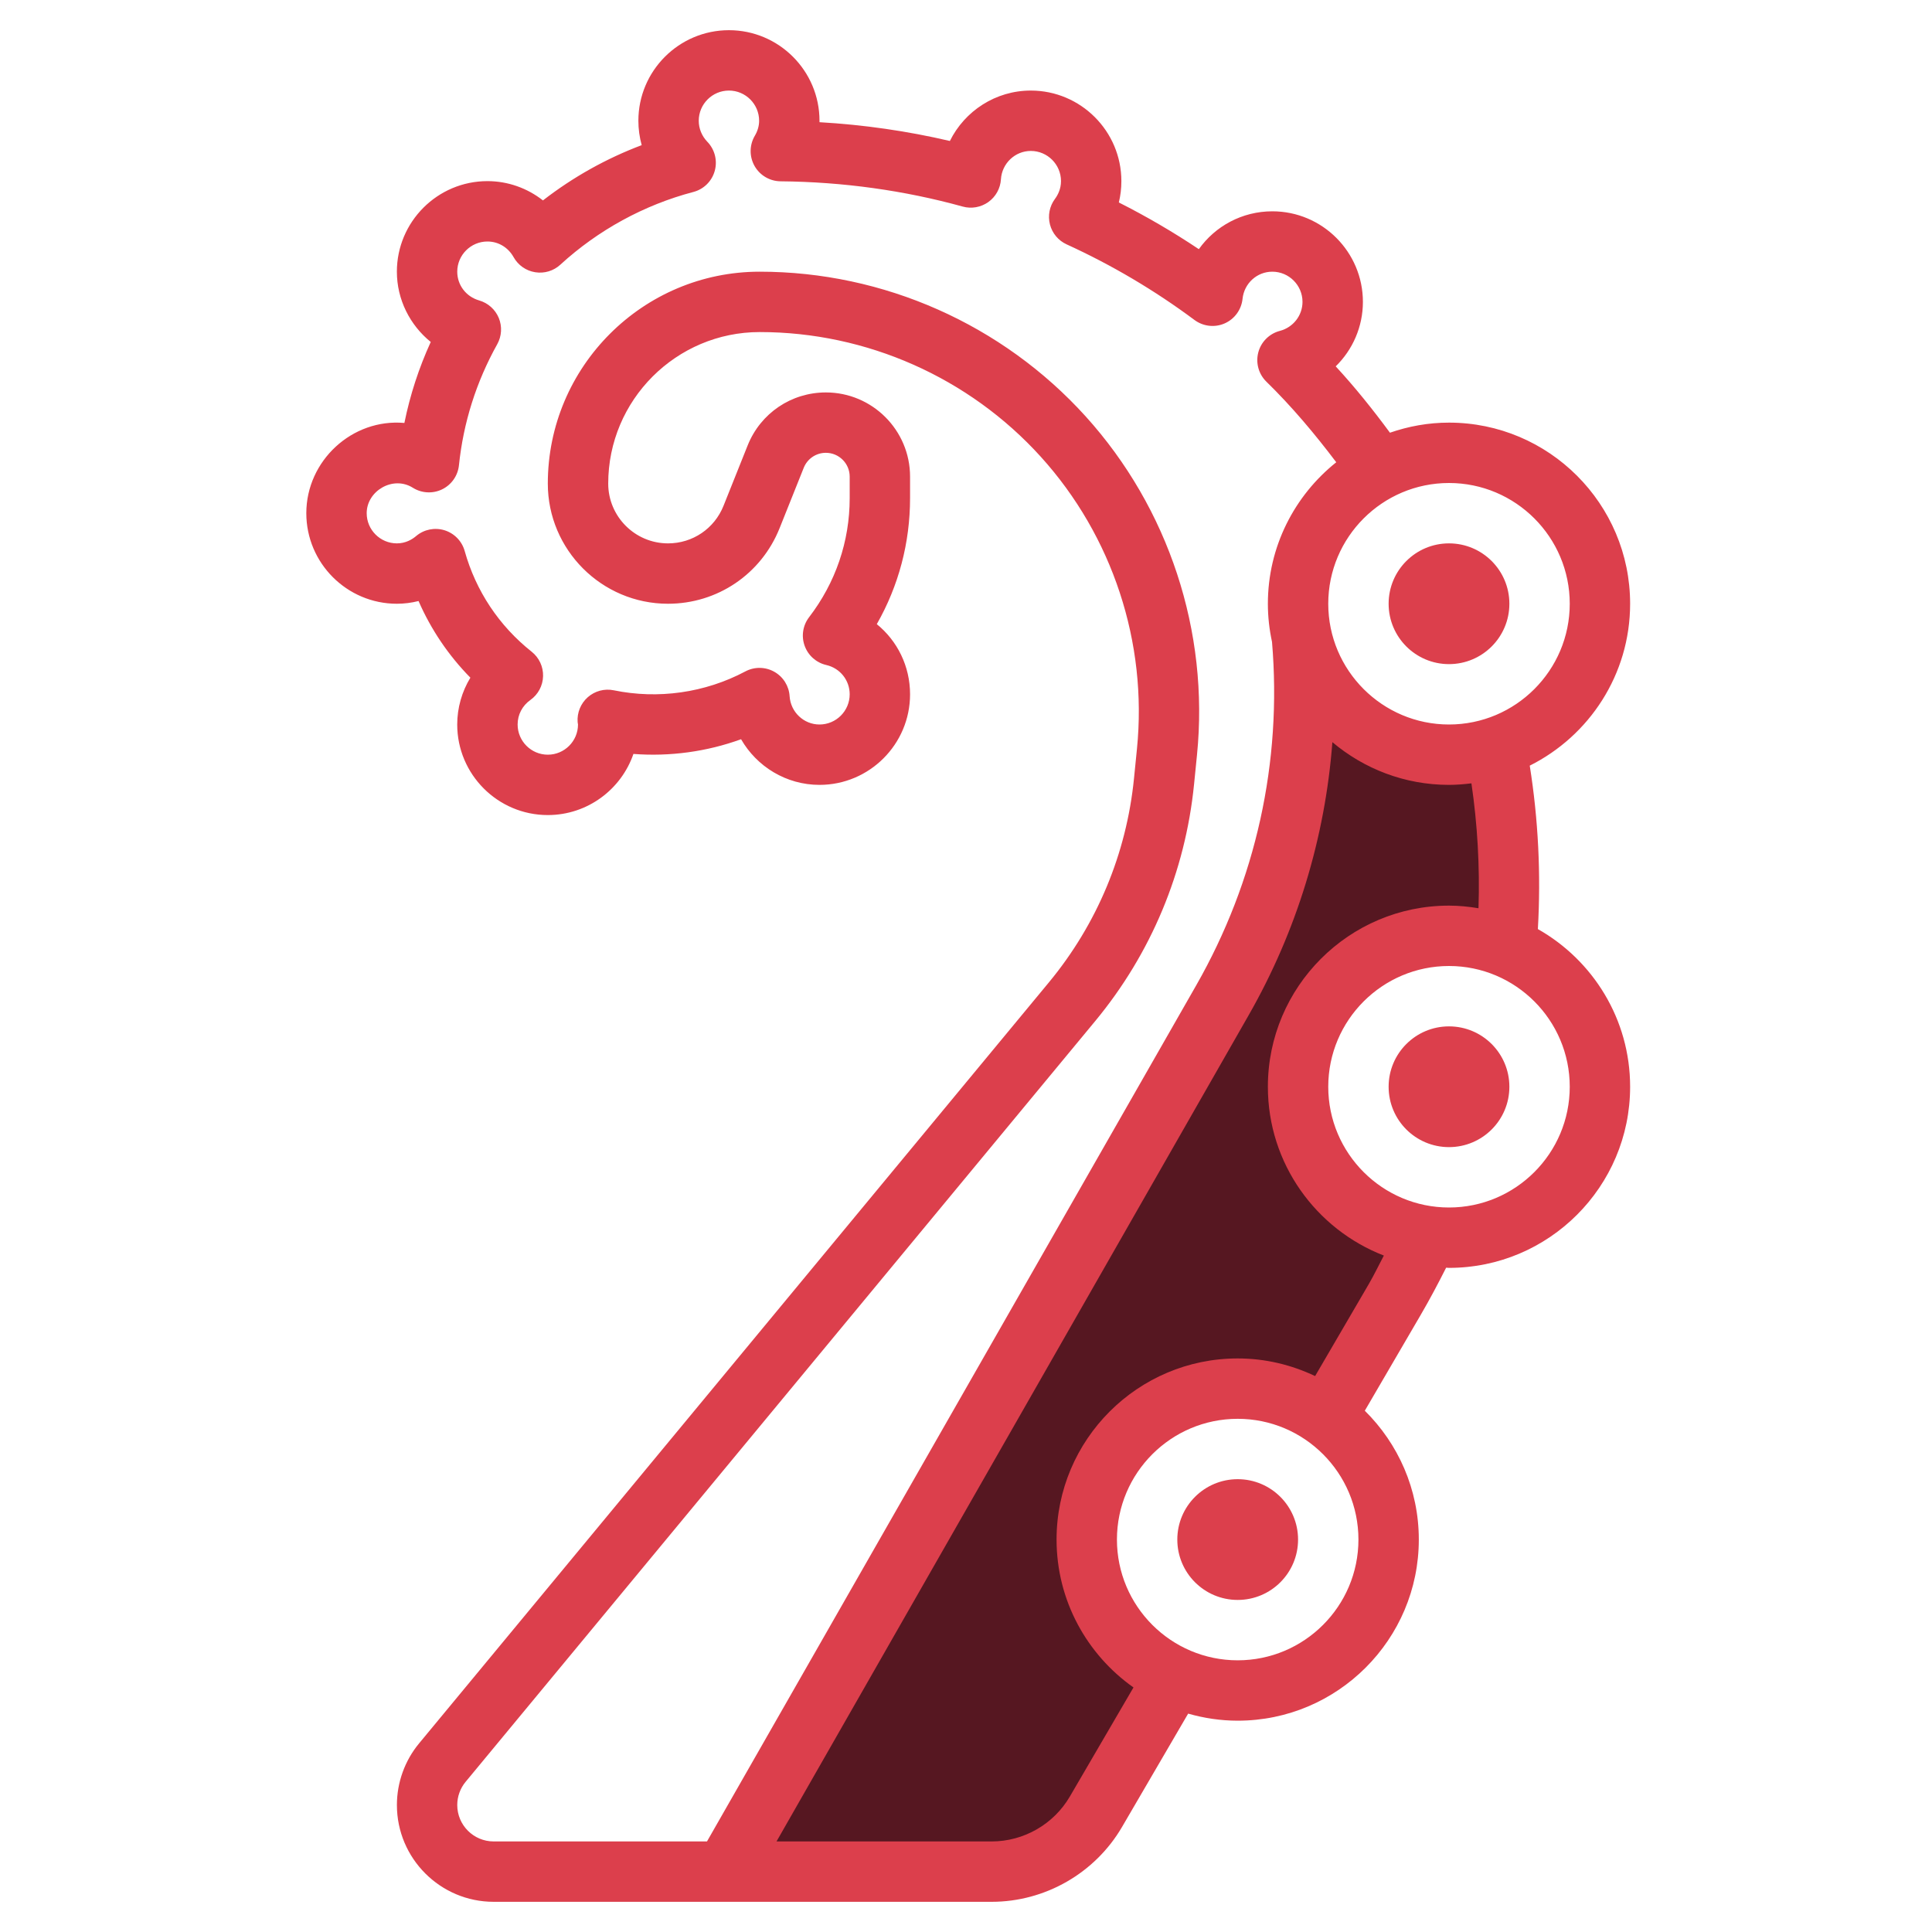 <svg id="Layer_3" enable-background="new 0 0 64 64" height="512" viewBox="0 0 64 64" width="512" xmlns="http://www.w3.org/2000/svg"><g><path d="m49.913 31.38c.192-2.274.064-4.499-.346-6.631-.493.163-1.02.251-1.567.251-2.369 0-4.353-1.648-4.869-3.86.36 4.166-.555 8.353-2.639 11.999 0 0-16.492 28.861-16.492 28.861h8.85c1.423 0 2.738-.756 3.455-1.985 0 0 2.608-4.472 2.608-4.471-1.719-.79-2.913-2.528-2.913-4.544 0-2.761 2.239-5 5-5 1.094 0 2.105.351 2.928.948l2.274-3.899c.399-.684.769-1.384 1.107-2.097v.001c-2.434-.337-4.309-2.426-4.309-4.953 0-2.761 2.239-5 5-5 .678 0 1.324.135 1.913.379z" fill="#561721"/><g fill="#DC3F4C"><path d="m50.944 30.777c.104-1.817.014-3.631-.269-5.414 1.968-.985 3.325-3.016 3.325-5.363 0-3.309-2.691-6-6-6-.686 0-1.342.121-1.956.334-.562-.762-1.155-1.503-1.797-2.198.562-.549.901-1.312.901-2.136 0-1.654-1.346-3-3-3-1 0-1.891.49-2.435 1.254-.851-.569-1.737-1.086-2.65-1.547.056-.229.084-.467.084-.707 0-1.654-1.346-3-3-3-1.168 0-2.19.678-2.681 1.67-1.409-.329-2.854-.538-4.319-.622 0-.016 0-.032 0-.048 0-1.654-1.346-3-3-3s-3 1.346-3 3c0 .276.038.548.11.808-1.173.442-2.279 1.061-3.271 1.831-.518-.407-1.163-.639-1.839-.639-1.654 0-3 1.346-3 3 0 .919.431 1.77 1.122 2.328-.394.862-.686 1.759-.873 2.683-1.728-.155-3.249 1.251-3.249 2.989 0 1.654 1.346 3 3 3 .243 0 .484-.031.718-.09.413.945.992 1.802 1.717 2.539-.281.462-.436.998-.436 1.551 0 1.654 1.346 3 3 3 1.313 0 2.432-.848 2.837-2.025 1.206.092 2.43-.074 3.566-.487.52.905 1.494 1.512 2.598 1.512 1.654 0 3-1.346 3-3 0-.93-.42-1.771-1.102-2.324.724-1.271 1.102-2.695 1.102-4.176v-.711c0-1.538-1.251-2.789-2.789-2.789-1.146 0-2.163.688-2.59 1.753l-.8 2.001c-.302.757-1.024 1.246-1.839 1.246-1.093 0-1.981-.889-1.981-1.981 0-2.767 2.251-5.019 5.019-5.019 3.541 0 6.935 1.506 9.311 4.131s3.538 6.153 3.185 9.676l-.098.981c-.249 2.492-1.225 4.828-2.821 6.757l-20.86 25.205c-.475.573-.736 1.299-.736 2.044 0 1.768 1.438 3.206 3.206 3.206h16.496c1.771 0 3.426-.95 4.319-2.48l2.19-3.754c.522.149 1.071.234 1.641.234 3.309 0 6-2.691 6-6 0-1.669-.686-3.179-1.789-4.268l1.855-3.18c.298-.511.574-1.033.839-1.558.032.002.063.006.095.006 3.309 0 6-2.691 6-6 0-2.239-1.234-4.192-3.056-5.223zm1.056-10.777c0 2.206-1.794 4-4 4s-4-1.794-4-4 1.794-4 4-4 4 1.794 4 4zm-36.853 39.794c0-.28.098-.553.277-.769l20.859-25.204c1.851-2.237 2.981-4.945 3.271-7.833l.098-.981c.408-4.085-.938-8.174-3.692-11.218-2.755-3.043-6.689-4.789-10.794-4.789-3.87 0-7.019 3.148-7.019 7.019 0 2.195 1.786 3.981 3.981 3.981 1.638 0 3.088-.982 3.697-2.503l.8-2.001c.121-.301.409-.496.733-.496.435 0 .789.354.789.789v.711c0 1.434-.465 2.799-1.345 3.946-.207.27-.263.626-.147.947.115.32.385.56.716.636.457.105.776.504.776.971 0 .551-.449 1-1 1-.522 0-.957-.412-.99-.938-.021-.339-.213-.644-.51-.81-.296-.166-.657-.17-.957-.01-1.338.711-2.892.927-4.357.625-.309-.064-.626.022-.862.229-.235.208-.36.514-.336.827l.012.077c0 .551-.449 1-1 1s-1-.449-1-1c0-.325.154-.621.423-.812.256-.182.412-.474.42-.789s-.131-.614-.378-.81c-1.081-.858-1.848-2.012-2.219-3.337-.092-.328-.344-.586-.669-.687-.325-.099-.679-.028-.939.192-.13.111-.347.243-.638.243-.551 0-1-.449-1-1 0-.736.87-1.256 1.528-.843.293.184.66.204.971.053s.521-.453.557-.796c.146-1.412.572-2.762 1.269-4.012.148-.267.167-.586.051-.869-.117-.282-.355-.495-.648-.58-.436-.125-.728-.508-.728-.953 0-.551.449-1 1-1 .361 0 .685.194.867.519.149.267.412.451.714.499.302.049.61-.043.834-.25 1.249-1.145 2.773-1.979 4.407-2.409.344-.09.613-.356.708-.699.095-.342.001-.709-.246-.964-.182-.19-.284-.437-.284-.696 0-.551.449-1 1-1s1 .449 1 1c0 .169-.048.338-.144.5-.18.308-.183.688-.007.999s.504.503.861.507c2.063.019 4.093.3 6.035.837.29.081.602.024.848-.15.246-.176.399-.452.417-.753.033-.527.468-.94.99-.94.551 0 1 .449 1 1 0 .264-.109.467-.201.59-.18.243-.24.553-.165.845s.278.535.553.66c1.493.682 2.918 1.524 4.235 2.505.289.214.671.258 1 .113s.555-.456.592-.814c.053-.512.477-.899.986-.899.551 0 1 .449 1 1 0 .451-.309.846-.75.961-.349.091-.622.363-.714.711-.092.349.01.72.268.972.842.822 1.602 1.727 2.314 2.669-1.378 1.1-2.265 2.791-2.265 4.687 0 .434.049.856.137 1.264.336 3.978-.532 7.912-2.513 11.38l-16.204 28.356h-7.067c-.665 0-1.206-.541-1.206-1.206zm25.853-4.794c-2.206 0-4-1.794-4-4s1.794-4 4-4 4 1.794 4 4-1.794 4-4 4zm4.338-12.455-1.773 3.039c-.779-.37-1.646-.584-2.565-.584-3.309 0-6 2.691-6 6 0 2.023 1.009 3.812 2.548 4.899l-2.107 3.612c-.536.919-1.528 1.489-2.591 1.489h-7.127l15.637-27.364c1.601-2.801 2.535-5.881 2.777-9.051 1.045.881 2.392 1.415 3.863 1.415.252 0 .499-.021.743-.051.2 1.365.279 2.749.234 4.138-.319-.053-.644-.087-.977-.087-3.309 0-6 2.691-6 6 0 2.547 1.598 4.723 3.842 5.592-.169.318-.322.641-.504.953zm2.662-2.545c-2.206 0-4-1.794-4-4s1.794-4 4-4 4 1.794 4 4-1.794 4-4 4z"/><circle cx="48" cy="20" r="2"/><circle cx="48" cy="36" r="2"/><circle cx="41" cy="51" r="2"/></g></g></svg>